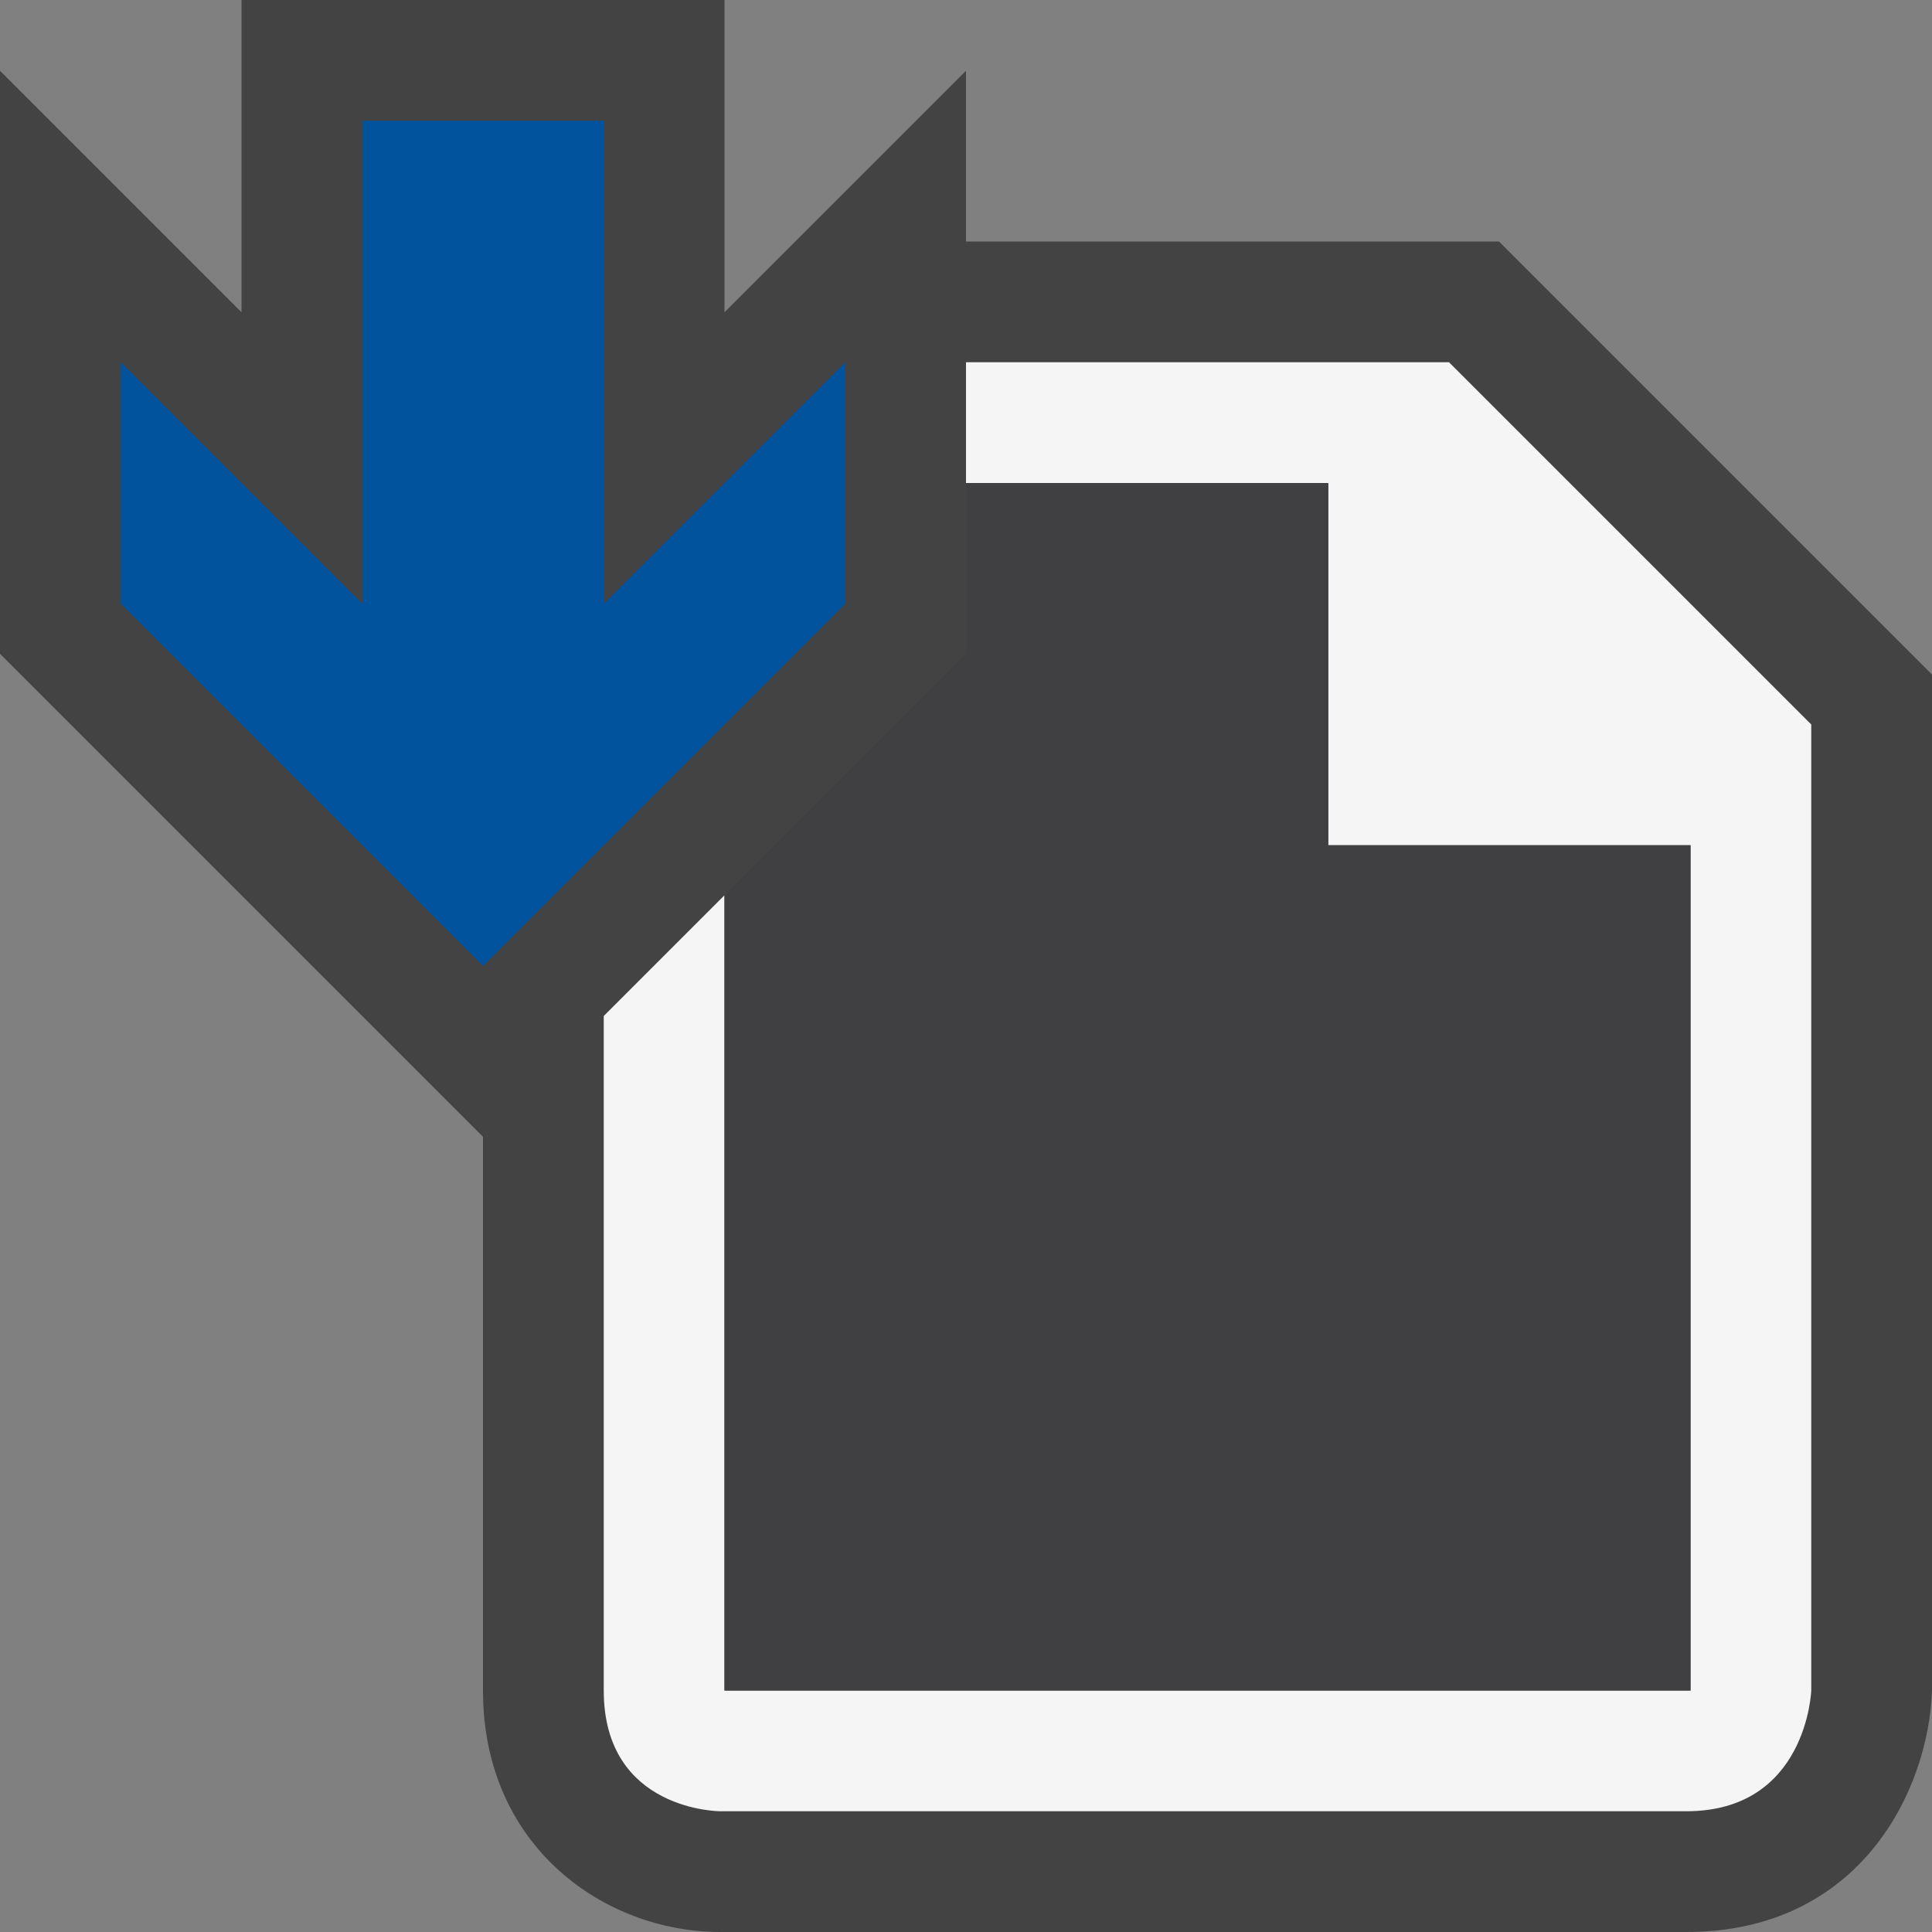 <svg xmlns="http://www.w3.org/2000/svg" width="16" height="16"><rect width="100%" height="100%" fill="#808080" stroke="none"/><style type="text/css">.icon-canvas-transparent{opacity:0;fill:#434343;} .icon-vs-out{fill:#434343;} .icon-vs-bg{fill:#f5f5f5;} .icon-vs-fg{fill:#403F41;} .icon-vs-action-blue{fill:#00539C;}</style><path class="icon-canvas-transparent" d="M16 16h-16v-16h16v16z" id="canvas"/><path class="icon-vs-out" d="M12.414 2h-4.414v-1.414l-2 2v-2.586h-4v2.586l-2-2v4.828l4 4v4.586c0 1.299 1.012 2 1.965 2h8c1.442 0 2.007-1.175 2.035-2v-8.414l-3.586-3.586z" id="outline"/><path class="icon-vs-bg" d="M15 6v8s-.035 1-1.035 1h-8s-.965 0-.965-1v-5.586l1-1v6.586h8v-7h-3v-3h-3v-1h4l3 3z" id="iconBg"/><path class="icon-vs-fg" d="M14 7v7h-8v-6.586l2-2v-1.414h3v3h3z" id="iconFg"/><path class="icon-vs-action-blue" d="M1 3l2 2v-4h2v4l2-2v2l-3 3-3-3v-2z" id="colorAction"/></svg>